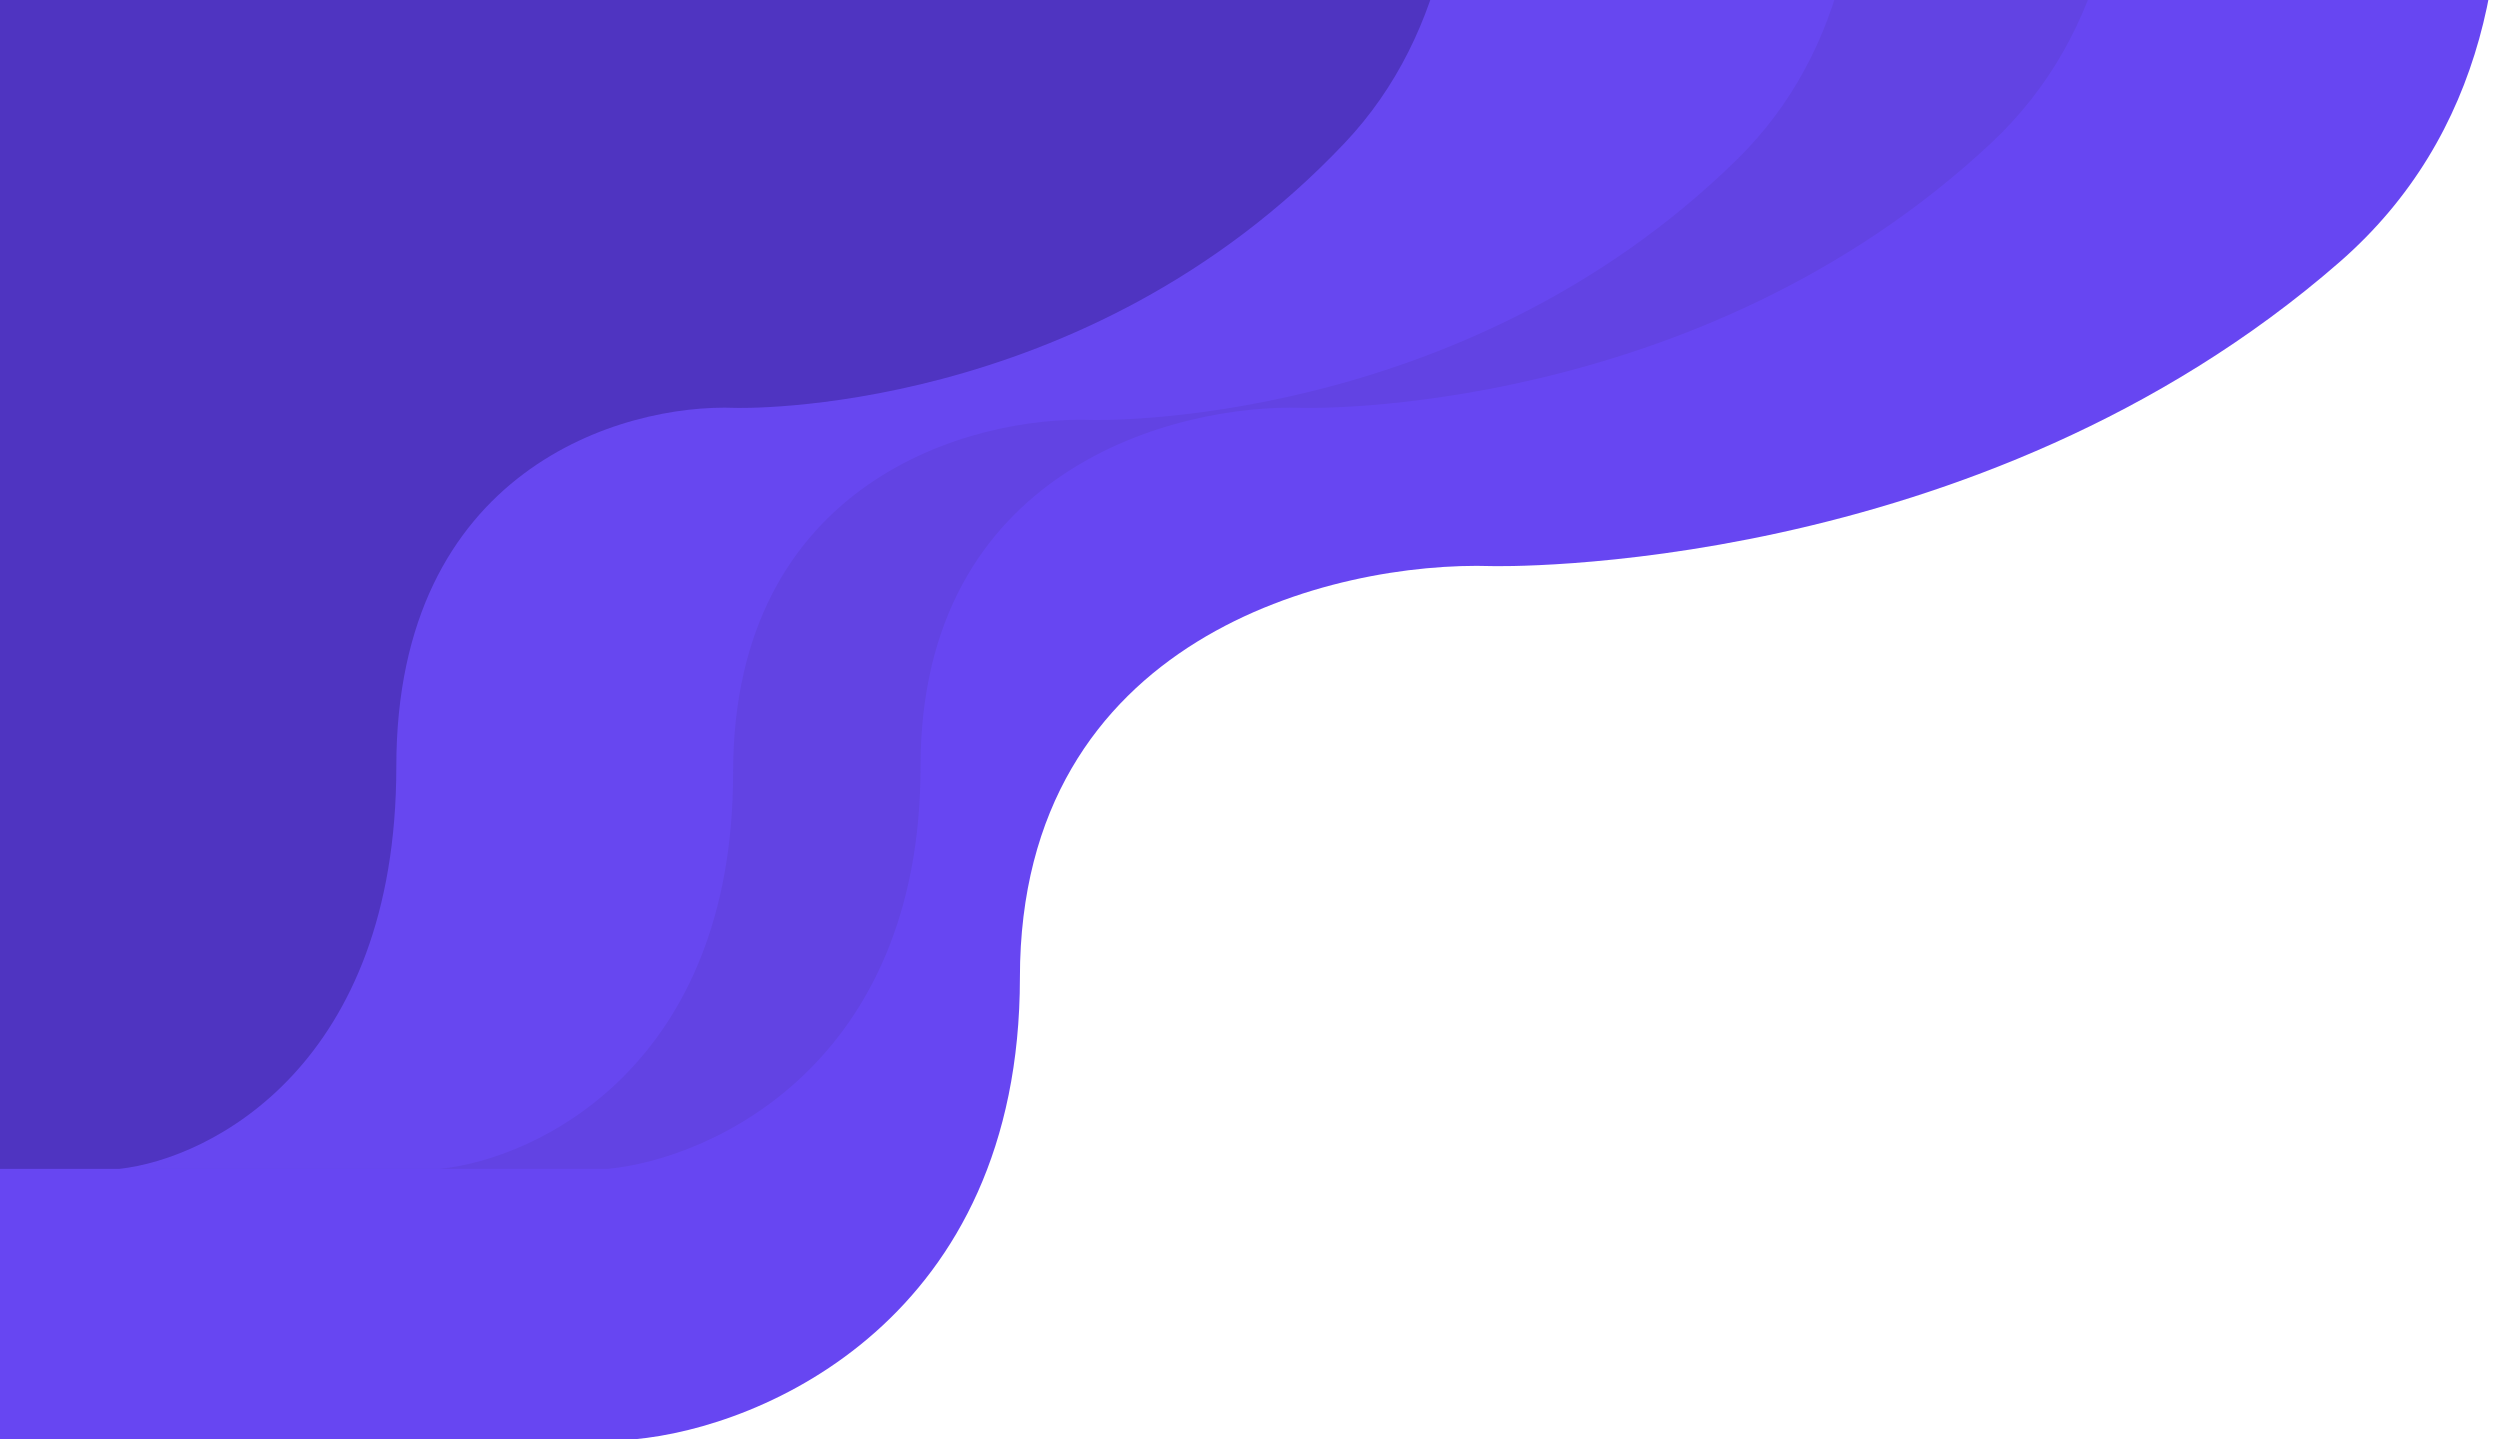         <svg width="601" height="346" viewBox="0 0 601 346" fill="none" xmlns="http://www.w3.org/2000/svg"
            class="hero-picture-blue">
            <path
                d="M562.441 62.989C632.275 2.094 591.539 -111.043 562.441 -160L-14 -160L-14 346L152.51 346C183.402 343.206 245.187 317.095 245.187 235.009C245.187 152.922 320.815 134.859 358.629 136.089C358.629 136.089 475.148 139.107 562.441 62.989Z"
                fill="#6746F2" />
            <path
                d="M478.714 34.344C535.376 -18.728 502.323 -117.332 478.714 -160L11 -160L11 281L146.103 281C171.169 278.565 221.3 255.808 221.3 184.266C221.3 112.724 282.663 96.982 313.345 98.054C313.345 98.054 407.886 100.684 478.714 34.344Z"
                fill="#6243E3" />
            <path
                d="M417.657 38.259C470.8 -13.97 439.8 -111.009 417.657 -153L-21 -153L-21 281L105.71 281C129.218 278.603 176.235 256.208 176.235 185.802C176.235 115.395 233.786 99.903 262.562 100.958C262.562 100.958 351.23 103.546 417.657 38.259Z"
                fill="#6747F0" />
            <path
                d="M323.288 34.344C373.478 -18.728 344.2 -117.332 323.288 -160L-91 -160L-91 281L28.671 281C50.873 278.565 95.277 255.808 95.277 184.266C95.277 112.724 149.631 96.982 176.808 98.054C176.808 98.054 260.55 100.684 323.288 34.344Z"
                fill="#4F34C1" />
        </svg>